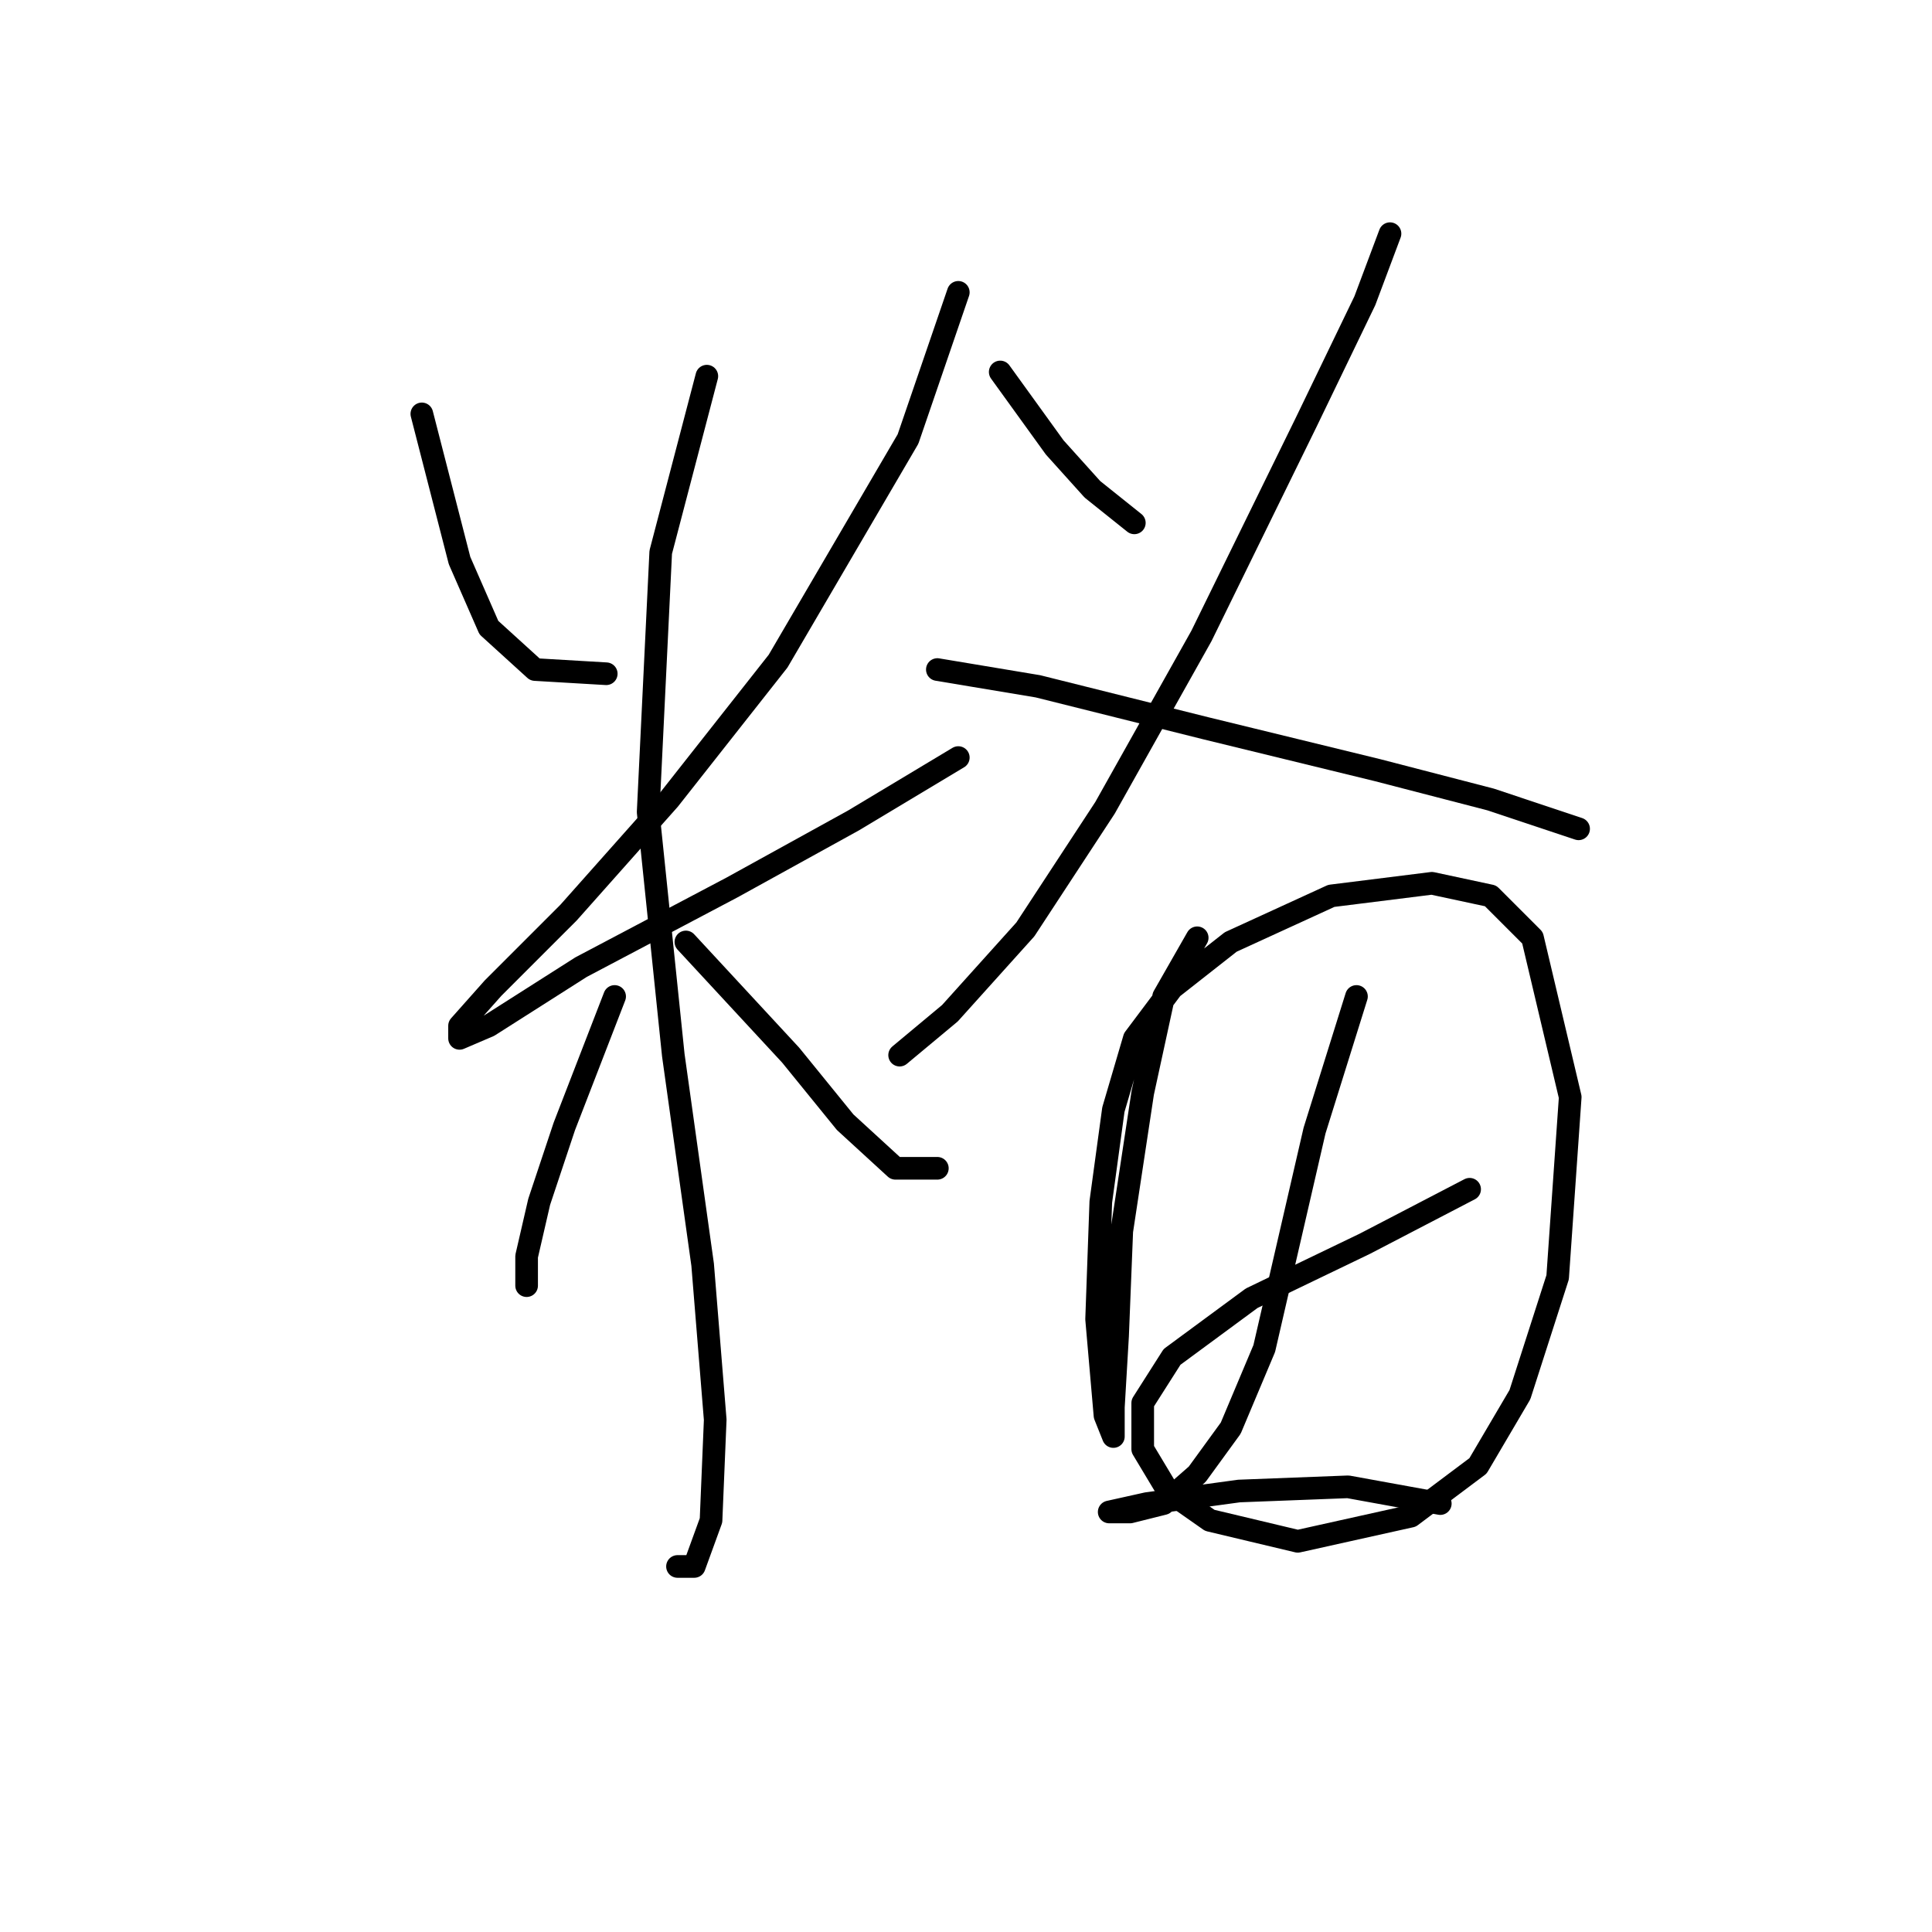 <?xml version="1.0" standalone="no"?>
    <svg width="256" height="256" xmlns="http://www.w3.org/2000/svg" version="1.1">
    <polyline stroke="black" stroke-width="3" stroke-linecap="round" fill="transparent" stroke-linejoin="round" points="55.895 54.842 60.893 74.279 64.781 83.165 70.89 88.718 80.331 89.274 80.331 89.274 " />
        <polyline stroke="black" stroke-width="3" stroke-linecap="round" fill="transparent" stroke-linejoin="round" points="126.98 38.737 120.316 58.174 103.1 87.608 88.661 105.934 75.333 120.929 65.336 130.925 60.893 135.923 60.893 137.589 64.781 135.923 76.999 128.148 96.991 117.597 113.097 108.711 126.98 100.381 126.98 100.381 " />
        <polyline stroke="black" stroke-width="3" stroke-linecap="round" fill="transparent" stroke-linejoin="round" points="93.659 49.844 87.55 73.168 85.884 107.6 89.216 139.811 93.104 167.578 94.77 188.126 94.215 201.455 91.993 207.564 89.772 207.564 89.772 207.564 " />
        <polyline stroke="black" stroke-width="3" stroke-linecap="round" fill="transparent" stroke-linejoin="round" points="81.441 132.036 74.777 149.252 71.445 159.248 69.779 166.468 69.779 170.355 69.779 170.355 " />
        <polyline stroke="black" stroke-width="3" stroke-linecap="round" fill="transparent" stroke-linejoin="round" points="90.882 124.816 104.766 139.811 111.986 148.696 118.65 154.805 124.204 154.805 124.204 154.805 " />
        <polyline stroke="black" stroke-width="3" stroke-linecap="round" fill="transparent" stroke-linejoin="round" points="132.534 49.288 139.753 59.285 144.752 64.838 150.305 69.281 150.305 69.281 " />
        <polyline stroke="black" stroke-width="3" stroke-linecap="round" fill="transparent" stroke-linejoin="round" points="184.182 30.962 180.85 39.847 173.075 55.952 159.191 84.275 146.418 107.045 135.866 123.15 125.87 134.257 119.205 139.811 119.205 139.811 " />
        <polyline stroke="black" stroke-width="3" stroke-linecap="round" fill="transparent" stroke-linejoin="round" points="124.204 88.718 137.532 90.94 159.746 96.493 182.516 102.047 197.51 105.934 209.173 109.822 209.173 109.822 " />
        <polyline stroke="black" stroke-width="3" stroke-linecap="round" fill="transparent" stroke-linejoin="round" points="158.635 124.261 154.193 132.036 151.416 144.809 148.639 163.135 148.084 177.019 147.528 186.46 147.528 190.348 146.418 187.571 145.307 174.798 145.862 159.248 147.528 147.03 150.305 137.589 155.303 130.925 163.078 124.816 176.407 118.707 189.735 117.041 197.51 118.707 203.064 124.261 208.062 145.364 206.396 169.244 201.398 184.794 195.844 194.235 186.958 200.899 171.964 204.232 160.302 201.455 154.748 197.567 151.416 192.014 151.416 185.905 155.303 179.796 165.855 172.021 180.85 164.802 194.733 157.582 194.733 157.582 " />
        <polyline stroke="black" stroke-width="3" stroke-linecap="round" fill="transparent" stroke-linejoin="round" points="179.739 132.036 174.185 149.807 170.853 164.246 167.521 178.685 163.078 189.237 158.635 195.346 154.193 199.233 149.75 200.344 146.973 200.344 146.973 200.344 151.971 199.233 164.189 197.567 178.628 197.012 190.846 199.233 190.846 199.233 " />
        </svg>
